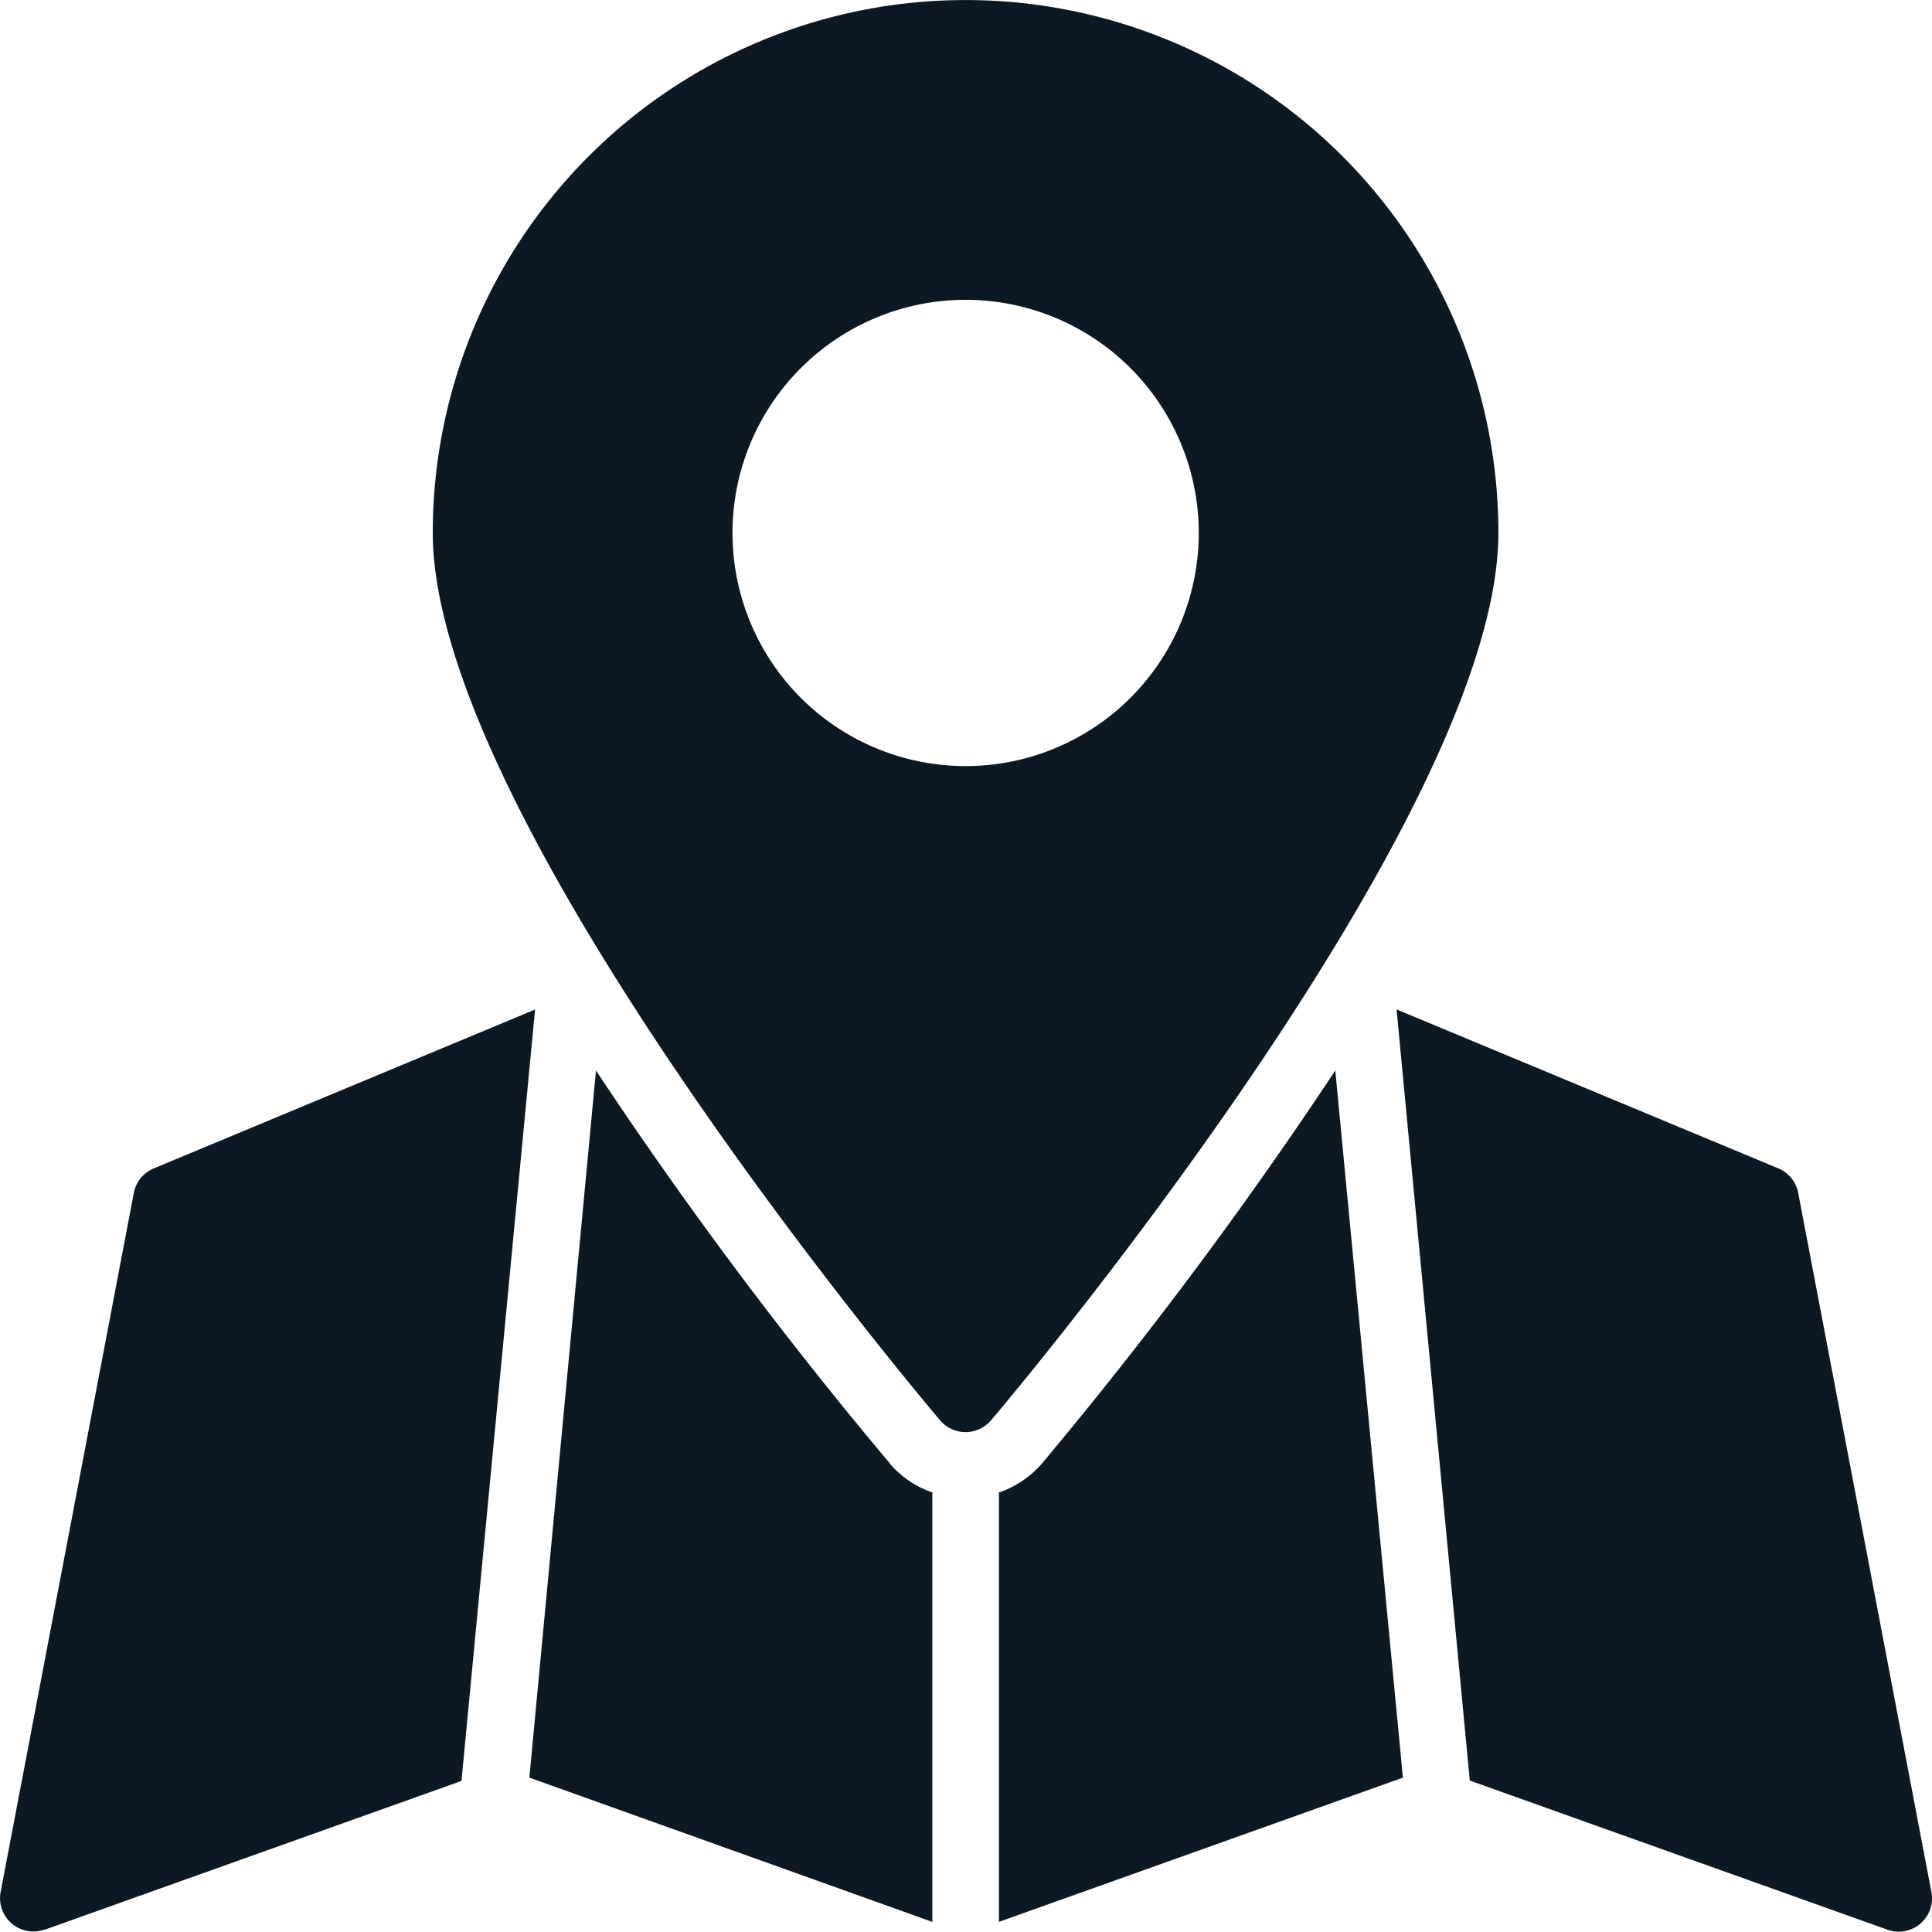 <svg xmlns="http://www.w3.org/2000/svg" width="21" height="21" viewBox="0 0 21 21">
    <path data-name="路径 437" d="M17.516 14.636a47.638 47.638 0 0 1-3.189 4.272 1.086 1.086 0 0 1-.467.315v4.667l4.391-1.568zM12.669 18.9a46.8 46.8 0 0 1-3.189-4.264l-.724 7.686 4.38 1.568v-4.668a1.061 1.061 0 0 1-.467-.319zm6.309 3.454 4.532 1.618a.362.362 0 0 0 .485-.409l-1.448-7.6a.362.362 0 0 0-.217-.264l-4.148-1.727zM3.486 23.976l4.532-1.618.8-8.385L4.674 15.7a.362.362 0 0 0-.217.264l-1.448 7.6a.362.362 0 0 0 .478.409zm10.287-5.536c.228-.268 5.516-6.553 5.516-9.648a5.791 5.791 0 1 0-11.583 0c0 3.1 5.288 9.38 5.516 9.648a.362.362 0 0 0 .55 0zm-2.809-9.648a2.534 2.534 0 1 1 2.536 2.535 2.534 2.534 0 0 1-2.536-2.535z" transform="translate(-3.002 -3)" style="fill:#0d1922"/>
</svg>

